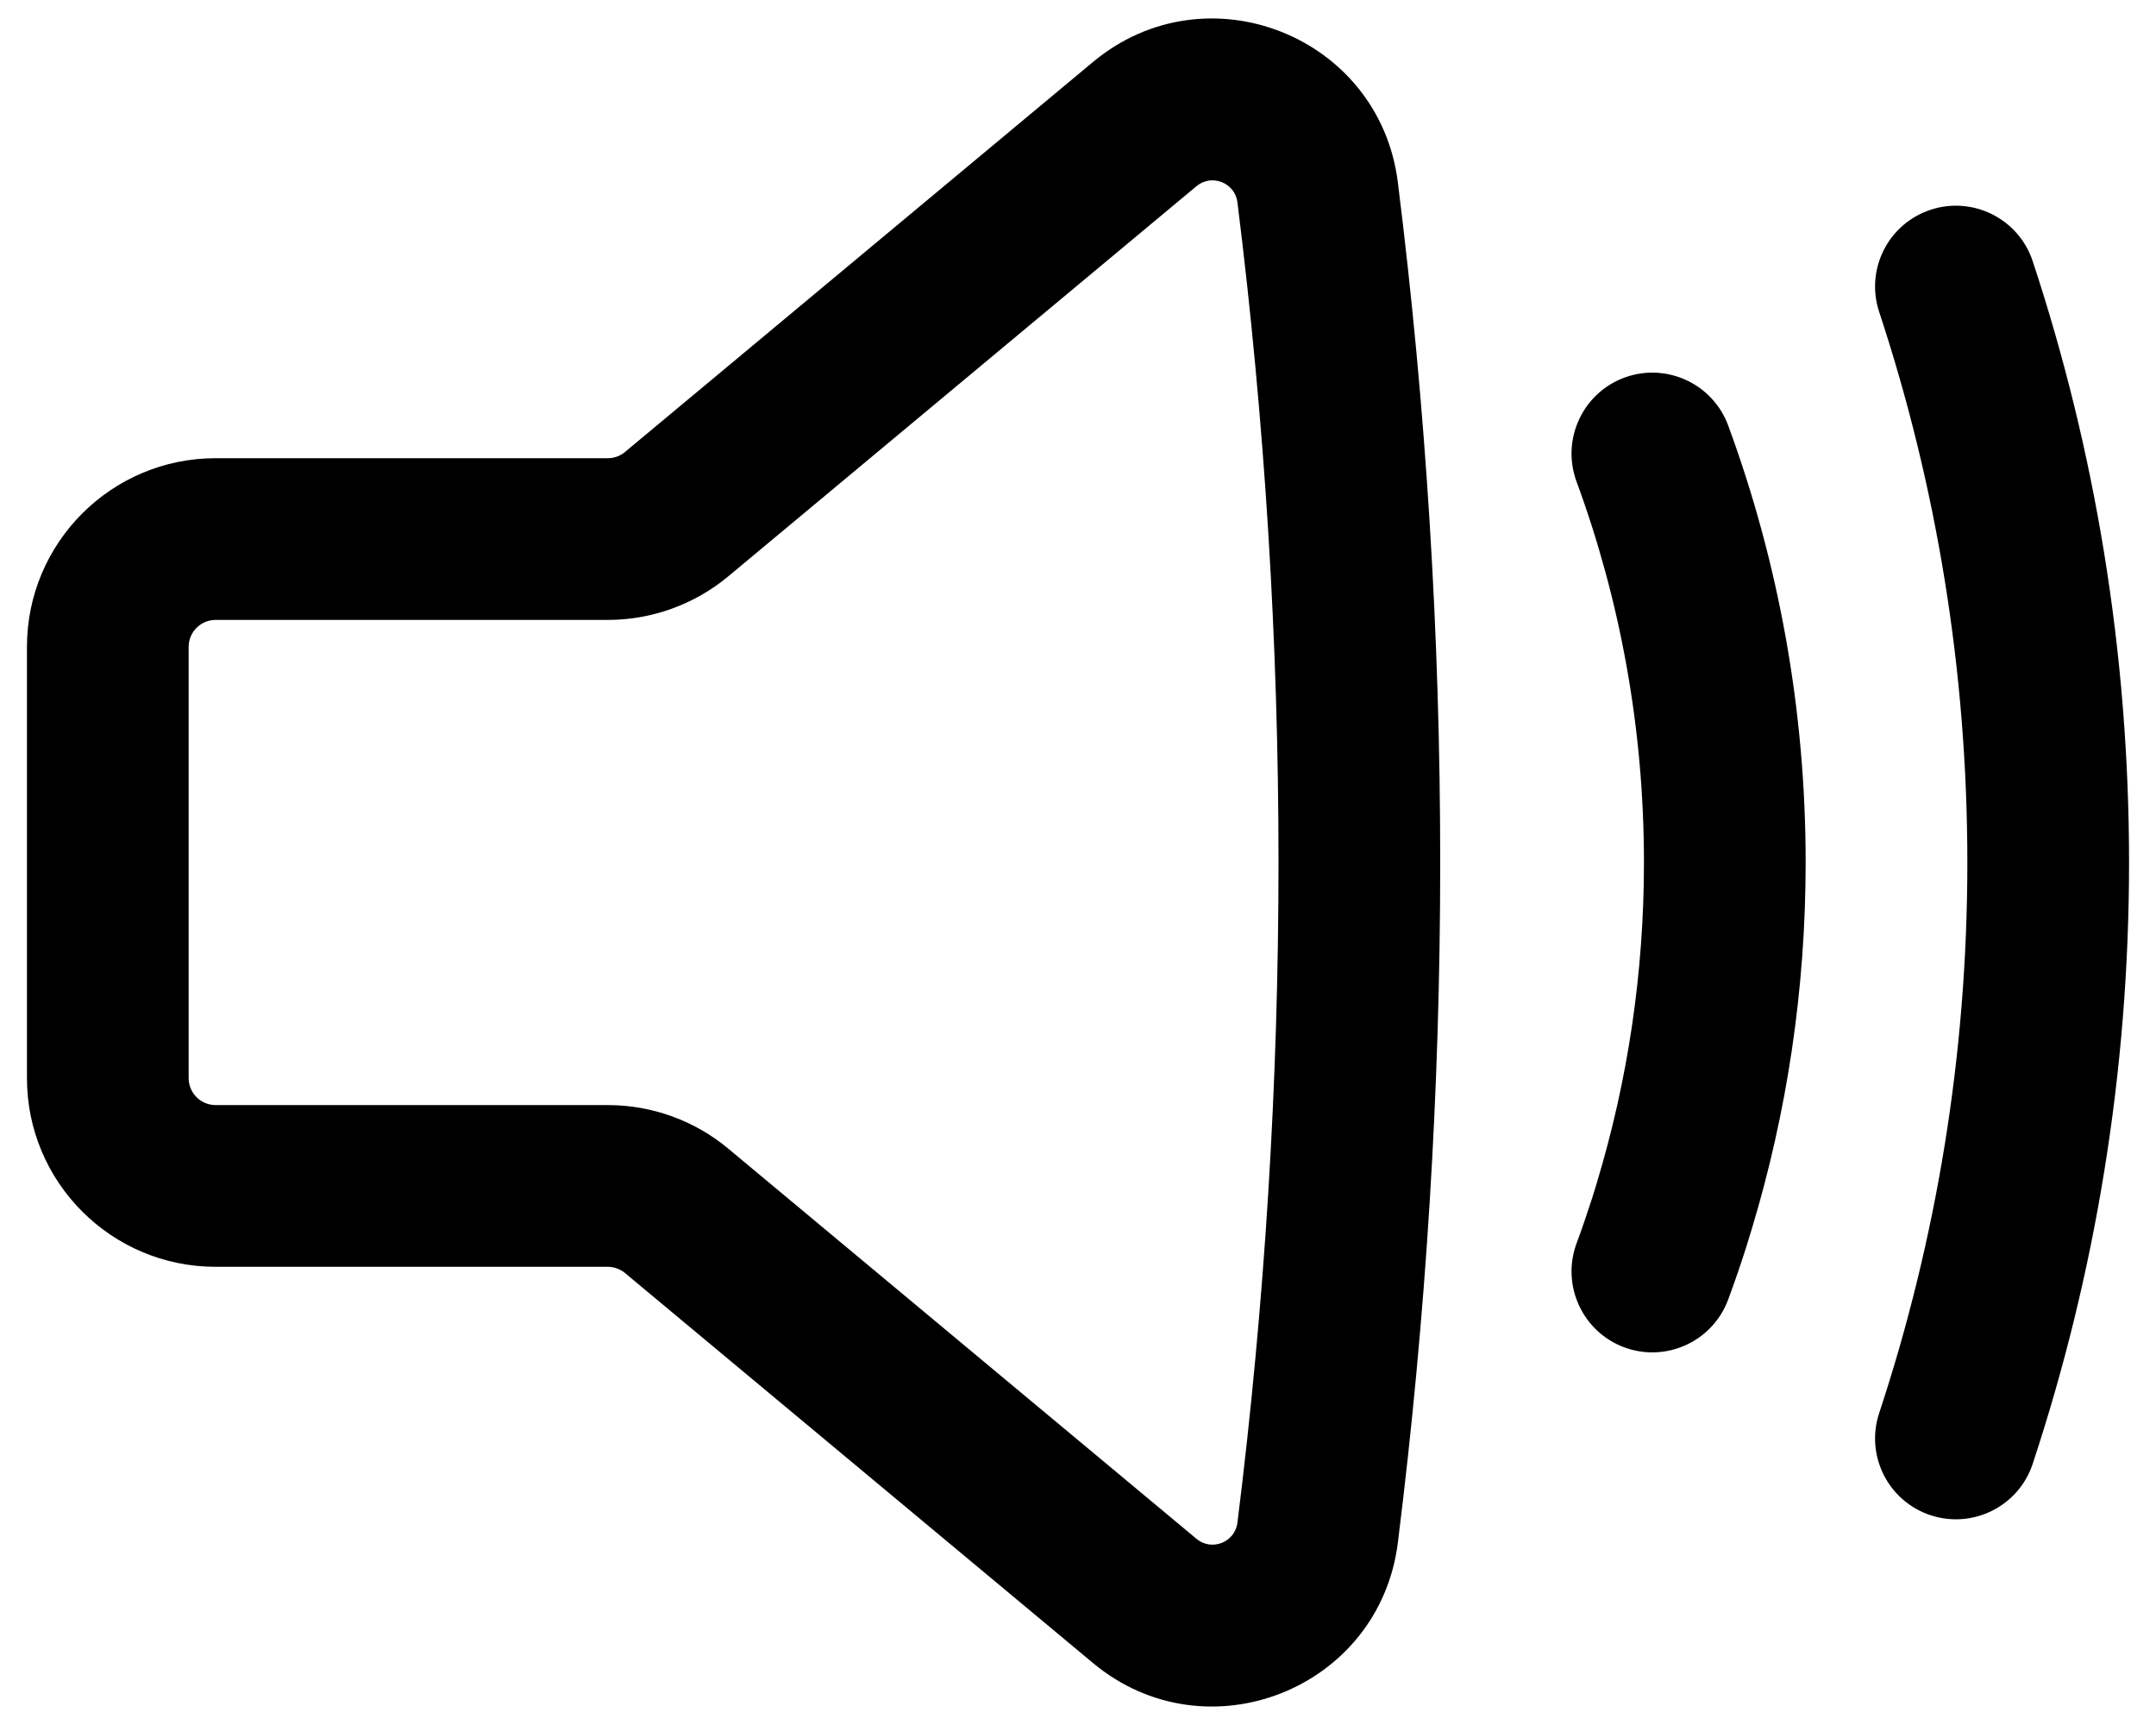 <svg width="20" height="16" viewBox="0 0 20 16" fill="none" xmlns="http://www.w3.org/2000/svg">
<path fill-rule="evenodd" clip-rule="evenodd" d="M10.139 0.575C11.191 -0.302 12.797 0.331 12.967 1.691C13.491 5.881 13.491 10.119 12.967 14.309C12.797 15.669 11.191 16.302 10.139 15.425L5.798 11.808C5.753 11.771 5.696 11.75 5.638 11.75H2C1.034 11.75 0.25 10.966 0.25 10V6C0.25 5.034 1.034 4.25 2 4.25H5.638C5.696 4.25 5.753 4.23 5.798 4.192L10.139 0.575ZM11.479 1.877C11.456 1.694 11.24 1.609 11.099 1.727L6.758 5.344C6.444 5.606 6.047 5.75 5.638 5.75H2C1.862 5.75 1.75 5.862 1.75 6V10C1.75 10.138 1.862 10.25 2 10.25H5.638C6.047 10.25 6.444 10.393 6.758 10.656L11.099 14.273C11.24 14.391 11.456 14.306 11.479 14.123C11.987 10.057 11.987 5.943 11.479 1.877Z" fill="black"/>
<path d="M17.908 1.946C18.301 1.816 18.726 2.029 18.856 2.422C19.436 4.177 19.75 6.053 19.75 8C19.75 9.947 19.436 11.823 18.856 13.578C18.726 13.971 18.301 14.184 17.908 14.054C17.515 13.924 17.302 13.5 17.432 13.107C17.962 11.502 18.25 9.785 18.25 8C18.25 6.215 17.962 4.498 17.432 2.893C17.302 2.5 17.515 2.076 17.908 1.946Z" fill="black"/>
<path d="M16.032 3.948C15.889 3.559 15.458 3.36 15.07 3.502C14.681 3.645 14.482 4.076 14.624 4.465C15.029 5.566 15.25 6.756 15.25 8C15.25 9.032 15.098 10.026 14.815 10.964C14.8 11.016 14.783 11.068 14.767 11.12C14.722 11.259 14.675 11.398 14.624 11.535C14.482 11.924 14.681 12.355 15.07 12.498C15.458 12.64 15.889 12.441 16.032 12.052C16.09 11.895 16.145 11.736 16.196 11.576C16.215 11.516 16.233 11.457 16.251 11.397C16.576 10.32 16.75 9.18 16.75 8C16.75 6.577 16.497 5.212 16.032 3.948Z" fill="black"/>
</svg>
